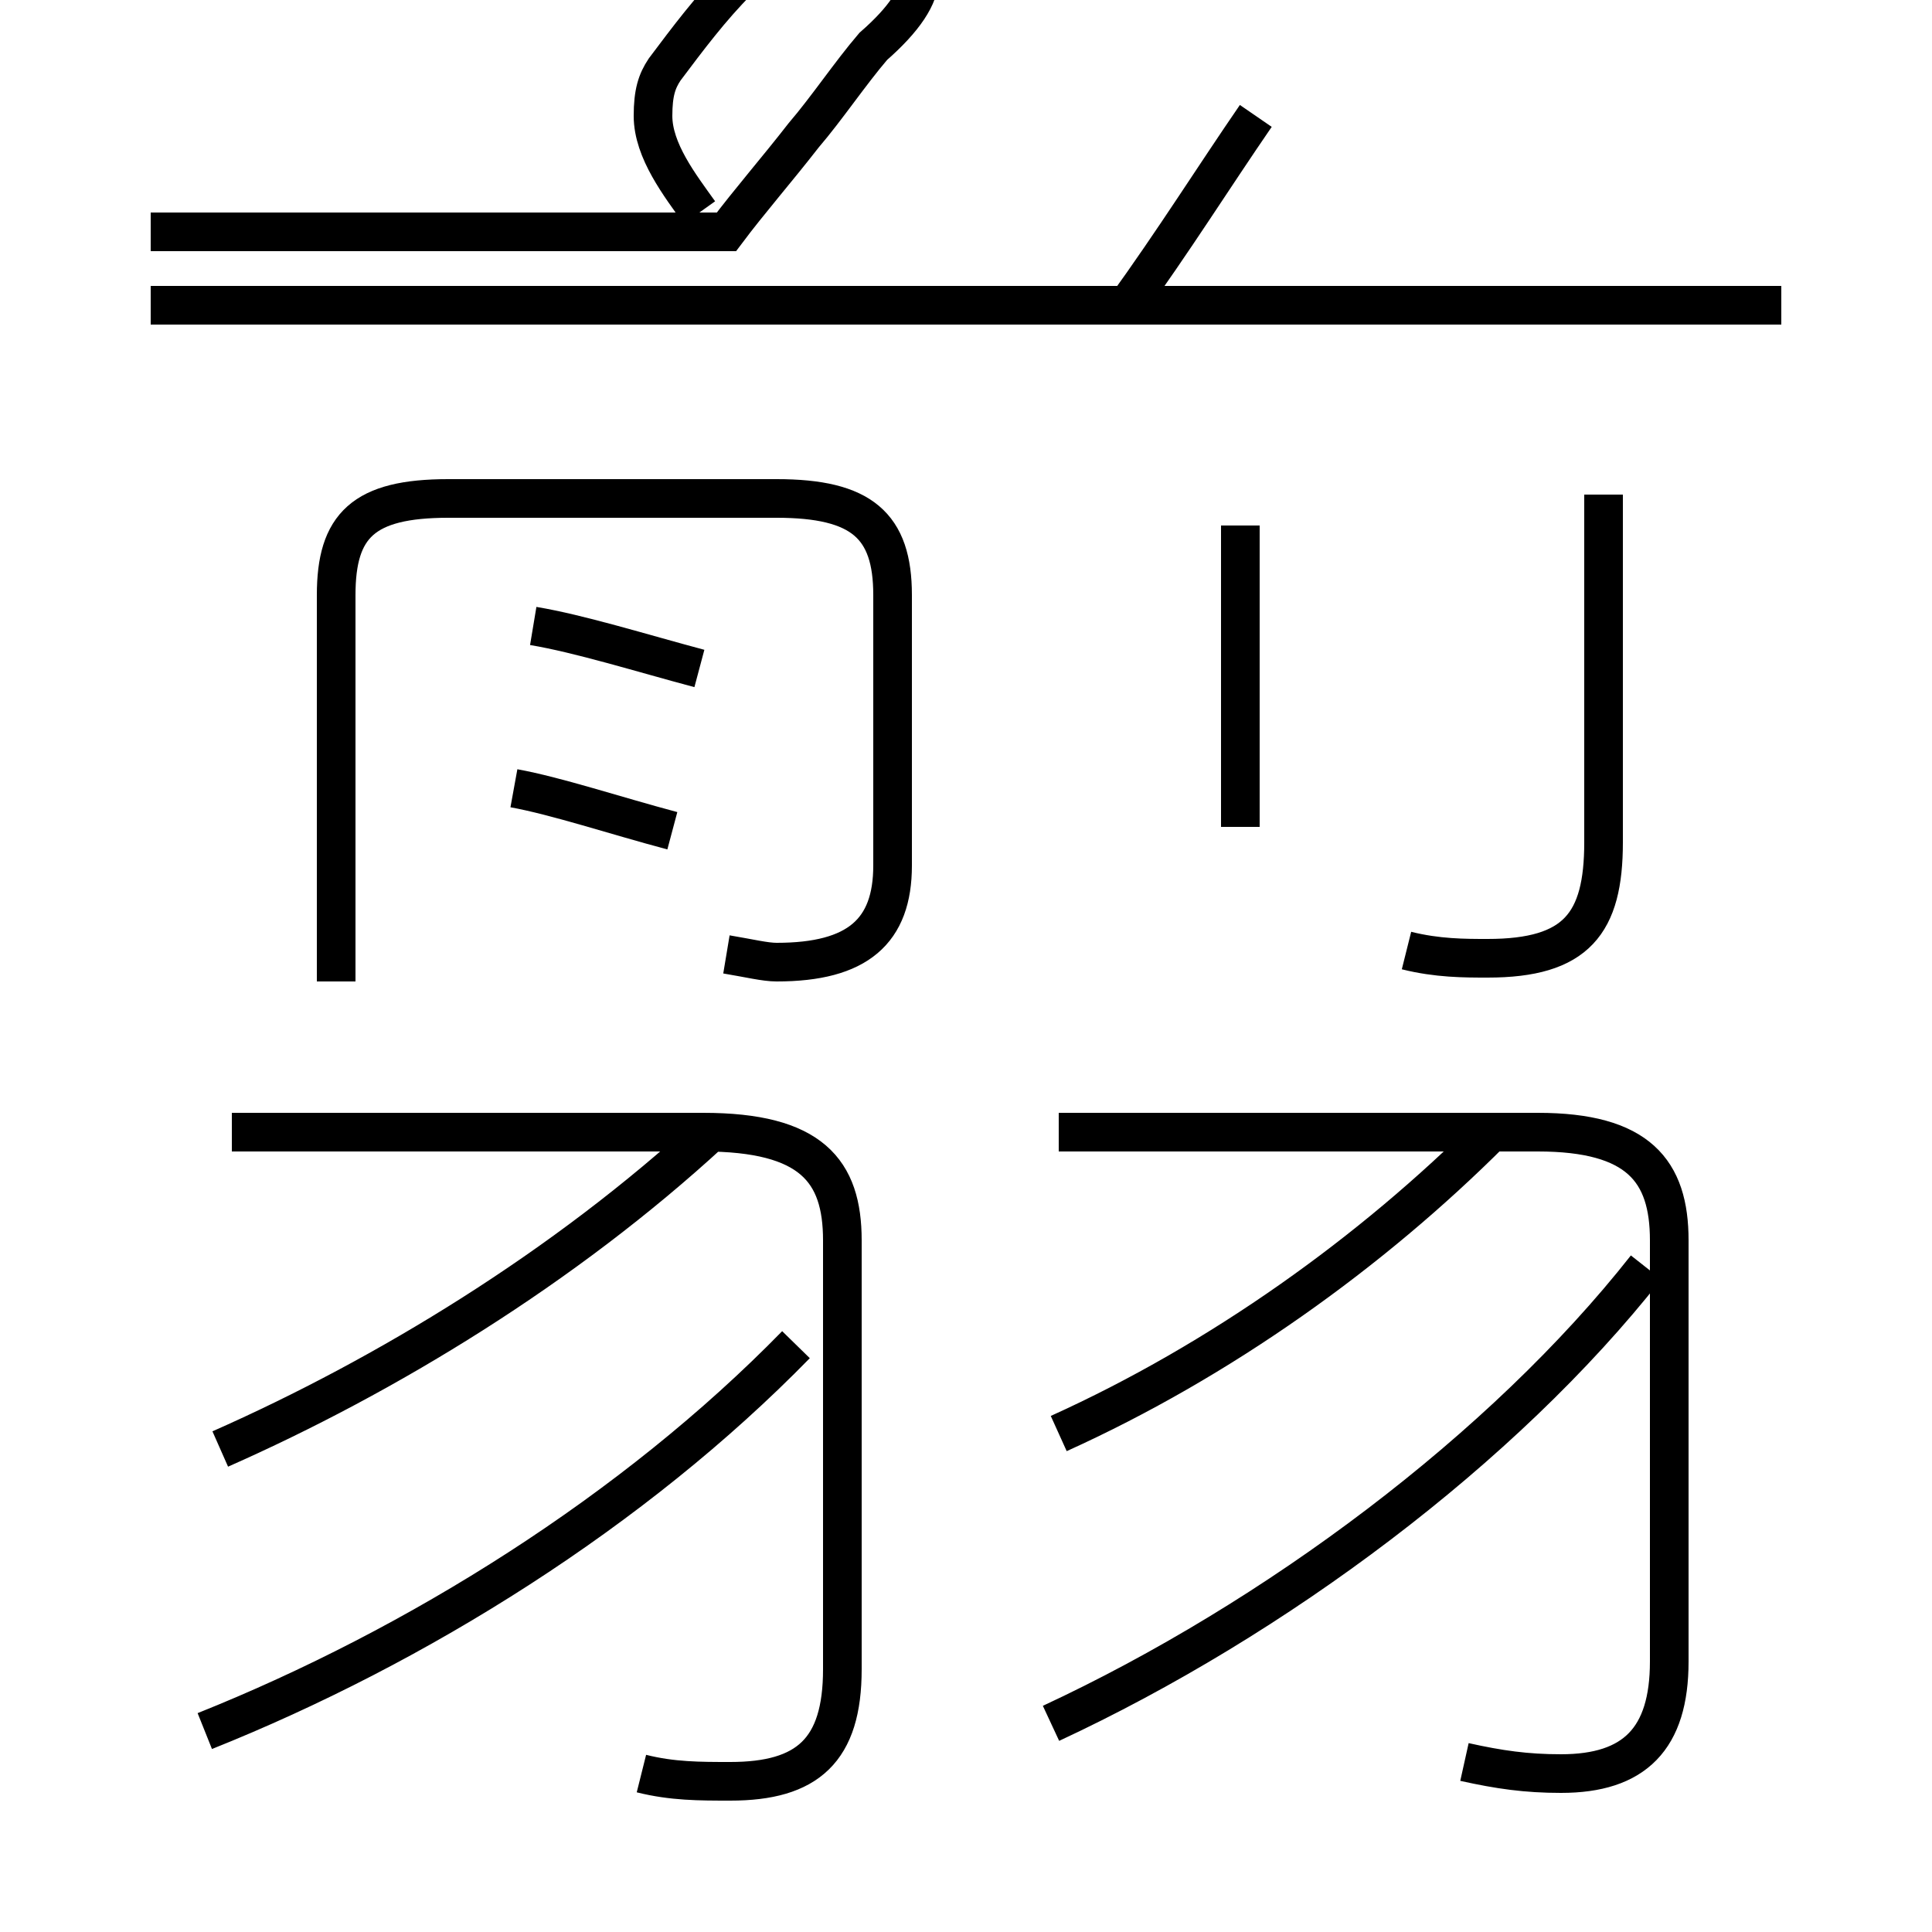<?xml version='1.0' encoding='utf8'?>
<svg viewBox="0.0 -6.0 50.0 50.0" version="1.1" xmlns="http://www.w3.org/2000/svg">
<rect x="0.0" y="-6.0" width="50.0" height="50.0" fill="#808080" stroke="none"/>
<rect x="-1000" y="-1000" width="2000" height="2000" stroke="white" fill="white"/>
<g style="fill:white;stroke:#000000;  stroke-width:1">
<path d="M 16.6 1.9 C 17.4 2.1 18.1 2.1 18.9 2.1 C 20.9 2.1 21.8 1.3 21.8 -0.8 L 21.8 -11.9 C 21.8 -13.7 21.0 -14.7 18.2 -14.7 L 6.0 -14.7 M 5.3 0.8 C 10.8 -1.4 16.4 -4.9 20.6 -9.2 M 5.7 -6.5 C 10.0 -8.4 14.6 -11.2 18.4 -14.7 M 17.4 -22.5 C 15.9 -22.9 14.4 -23.4 13.3 -23.6 M 8.7 -18.6 L 8.7 -28.6 C 8.7 -30.4 9.4 -31.1 11.6 -31.1 L 20.1 -31.1 C 22.3 -31.1 23.1 -30.4 23.1 -28.6 L 23.1 -21.6 C 23.1 -19.9 22.2 -19.1 20.1 -19.1 C 19.8 -19.1 19.4 -19.2 18.8 -19.3 M 27.2 0.6 C 33.0 -2.1 38.9 -6.5 42.6 -11.2 M 18.1 -26.7 C 16.6 -27.1 15.0 -27.6 13.8 -27.8 M 37.9 1.6 C 38.8 1.8 39.5 1.9 40.4 1.9 C 42.3 1.9 43.2 1.0 43.2 -1.0 L 43.2 -11.9 C 43.2 -13.7 42.4 -14.7 39.8 -14.7 L 27.4 -14.7 M 27.4 -6.9 C 31.6 -8.8 35.5 -11.6 38.6 -14.7 M 32.1 -22.6 L 32.1 -30.4 M 18.1 -38.5 C 17.6 -39.2 16.9 -40.1 16.9 -41.0 C 16.9 -41.6 17.0 -41.9 17.2 -42.2 C 17.8 -43.0 18.4 -43.8 19.1 -44.5 C 19.9 -45.4 20.9 -46.1 22.1 -46.1 C 23.1 -46.1 23.8 -45.6 23.8 -44.6 C 23.8 -44.1 23.4 -43.5 22.6 -42.8 C 22.0 -42.1 21.4 -41.2 20.8 -40.5 C 20.1 -39.6 19.4 -38.8 18.8 -38.0 L 3.9 -38.0 M 36.4 -19.4 C 37.2 -19.2 37.9 -19.2 38.5 -19.2 C 40.8 -19.2 41.5 -20.1 41.5 -22.2 L 41.5 -31.2 M 46.1 -36.1 L 3.9 -36.1 M 29.1 -36.0 C 30.4 -37.8 31.4 -39.4 32.5 -41.0" transform="translate(0.0 38.0)" />
</g>
</svg>